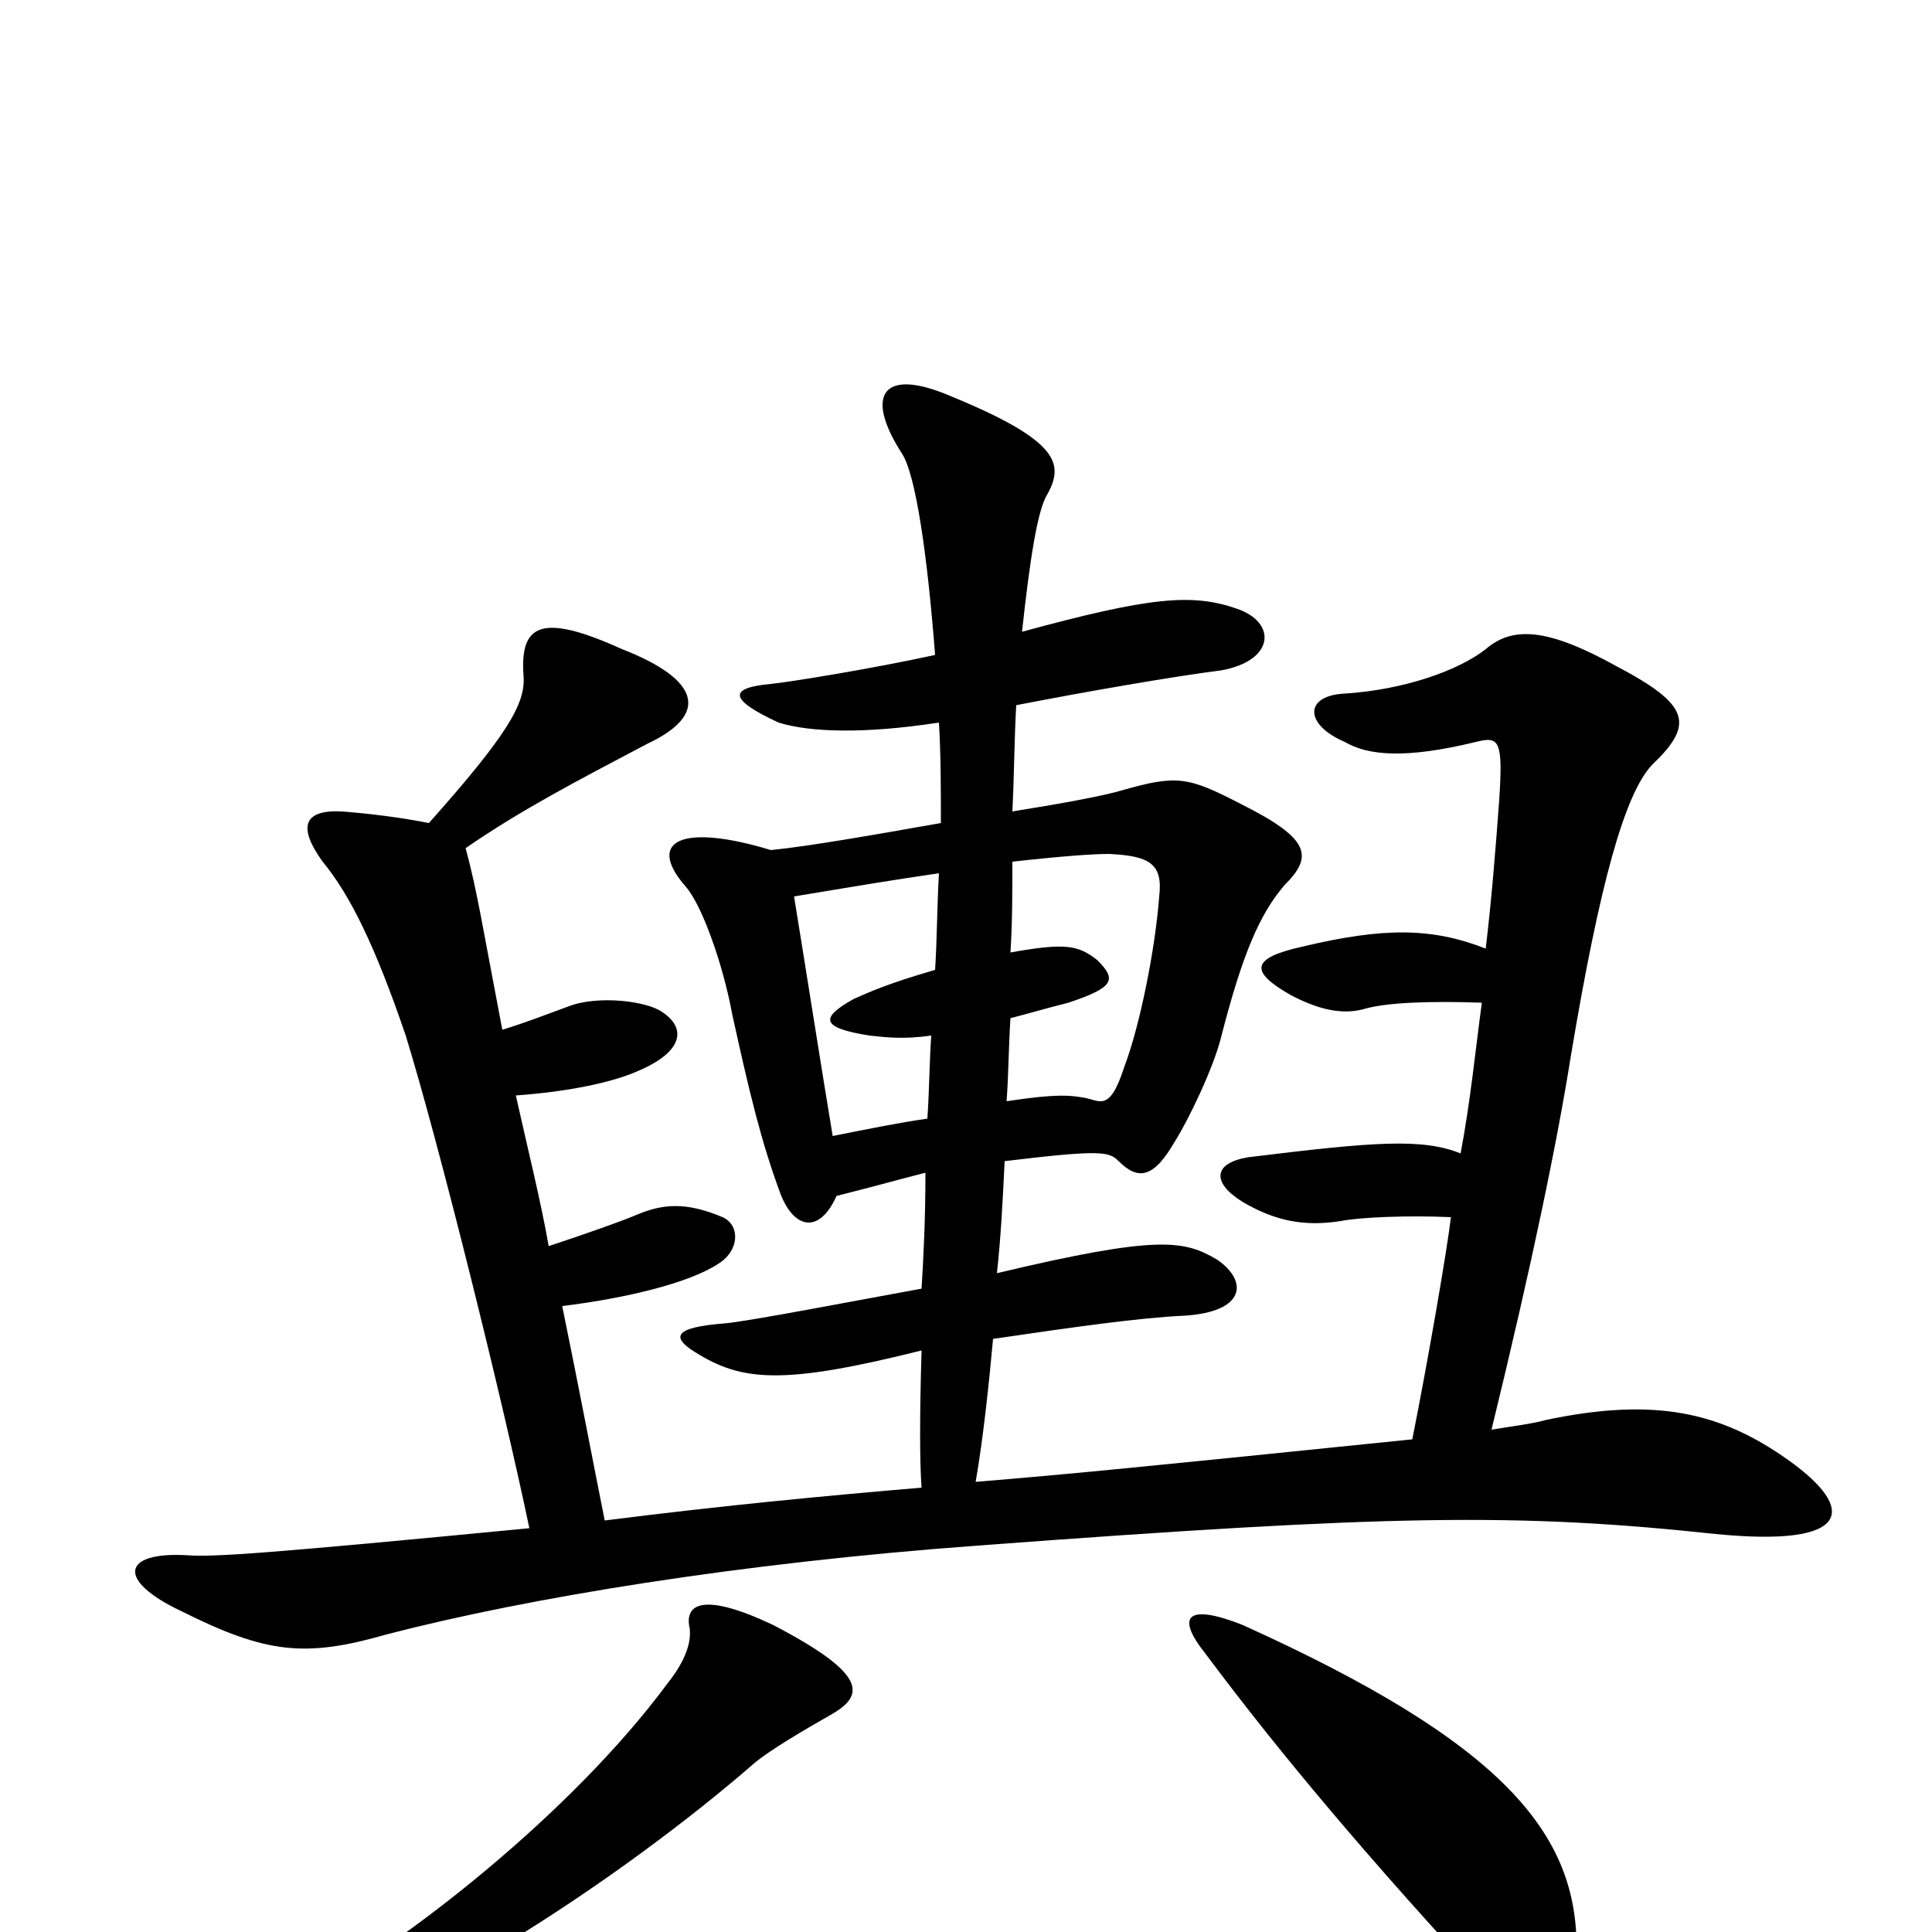 <svg xmlns="http://www.w3.org/2000/svg" viewBox="0 -1000 1000 1000">
	<path fill="#000000" d="M431 -113C448 -123 448 -134 400 -159C364 -176 354 -170 357 -157C358 -148 353 -138 345 -128C296 -62 210 6 154 36C134 46 142 59 167 51C220 38 322 -28 390 -87C398 -94 417 -105 431 -113ZM816 10C817 -51 778 -98 643 -159C615 -170 608 -164 624 -144C662 -93 709 -37 774 33C803 64 814 59 816 10ZM523 -507C524 -522 524 -538 524 -554C551 -557 566 -558 574 -558C595 -557 602 -553 600 -536C598 -509 590 -469 582 -448C574 -423 569 -431 560 -432C554 -433 547 -434 521 -430C522 -443 522 -457 523 -473C531 -475 541 -478 553 -481C577 -489 578 -493 568 -503C558 -511 551 -512 523 -507ZM482 -464C481 -449 481 -435 480 -421C466 -419 451 -416 431 -412C425 -448 418 -493 411 -536C441 -541 465 -545 486 -548C485 -531 485 -513 484 -498C460 -491 451 -487 442 -483C424 -473 425 -468 450 -464C459 -463 468 -462 482 -464ZM731 -255C594 -241 554 -237 505 -233C509 -256 512 -285 514 -307C555 -313 590 -318 613 -319C645 -321 646 -337 630 -348C613 -358 600 -361 516 -341C518 -359 519 -378 520 -399C570 -405 574 -404 579 -399C589 -389 597 -390 608 -409C615 -420 628 -447 632 -463C643 -506 652 -527 665 -542C680 -557 678 -566 642 -584C615 -598 609 -599 581 -591C571 -588 549 -584 524 -580C525 -600 525 -618 526 -635C562 -642 608 -650 632 -653C660 -658 661 -678 640 -685C617 -693 595 -691 529 -673C533 -710 537 -736 542 -744C551 -760 548 -772 492 -795C457 -810 447 -796 467 -765C474 -754 480 -713 484 -661C452 -654 409 -647 399 -646C377 -644 377 -638 403 -626C419 -621 447 -620 486 -626C487 -609 487 -591 487 -574C453 -568 419 -562 399 -560C353 -574 334 -565 355 -541C363 -532 374 -502 379 -475C388 -434 394 -409 404 -382C411 -364 424 -361 433 -381C453 -386 467 -390 479 -393C479 -369 478 -349 477 -333C444 -327 387 -316 375 -315C349 -313 347 -308 360 -300C384 -285 405 -283 477 -301C476 -268 476 -243 477 -230C430 -226 376 -221 313 -213C307 -243 300 -280 291 -324C324 -328 357 -336 372 -346C383 -353 383 -366 374 -370C355 -378 343 -377 329 -371C322 -368 305 -362 284 -355C280 -378 273 -406 267 -433C295 -435 318 -440 331 -446C354 -456 355 -468 343 -476C335 -482 309 -485 294 -479C283 -475 273 -471 260 -467C250 -519 247 -539 241 -561C270 -581 299 -596 335 -615C367 -630 363 -648 322 -664C280 -683 269 -677 271 -650C272 -636 263 -620 222 -574C207 -577 190 -579 177 -580C157 -581 154 -572 167 -554C181 -537 194 -511 210 -464C227 -409 260 -276 274 -209C139 -196 111 -194 97 -195C63 -197 60 -182 94 -166C138 -144 158 -142 200 -154C273 -173 383 -191 506 -200C720 -216 785 -217 888 -206C959 -199 961 -219 926 -244C891 -269 857 -277 800 -265C793 -263 784 -262 772 -260C793 -346 806 -409 813 -453C828 -543 841 -589 855 -604C877 -625 875 -635 837 -655C801 -675 783 -676 769 -664C755 -653 727 -643 696 -641C675 -640 675 -625 696 -616C708 -609 727 -607 764 -616C776 -619 778 -617 776 -586C774 -559 772 -534 769 -509C741 -520 716 -520 674 -510C647 -504 647 -497 668 -485C685 -476 697 -475 707 -478C718 -481 739 -482 767 -481C764 -459 761 -429 756 -403C736 -411 711 -409 646 -401C628 -398 627 -388 643 -378C660 -368 675 -365 694 -368C704 -370 729 -371 751 -370C749 -353 739 -295 731 -255Z"/>
</svg>